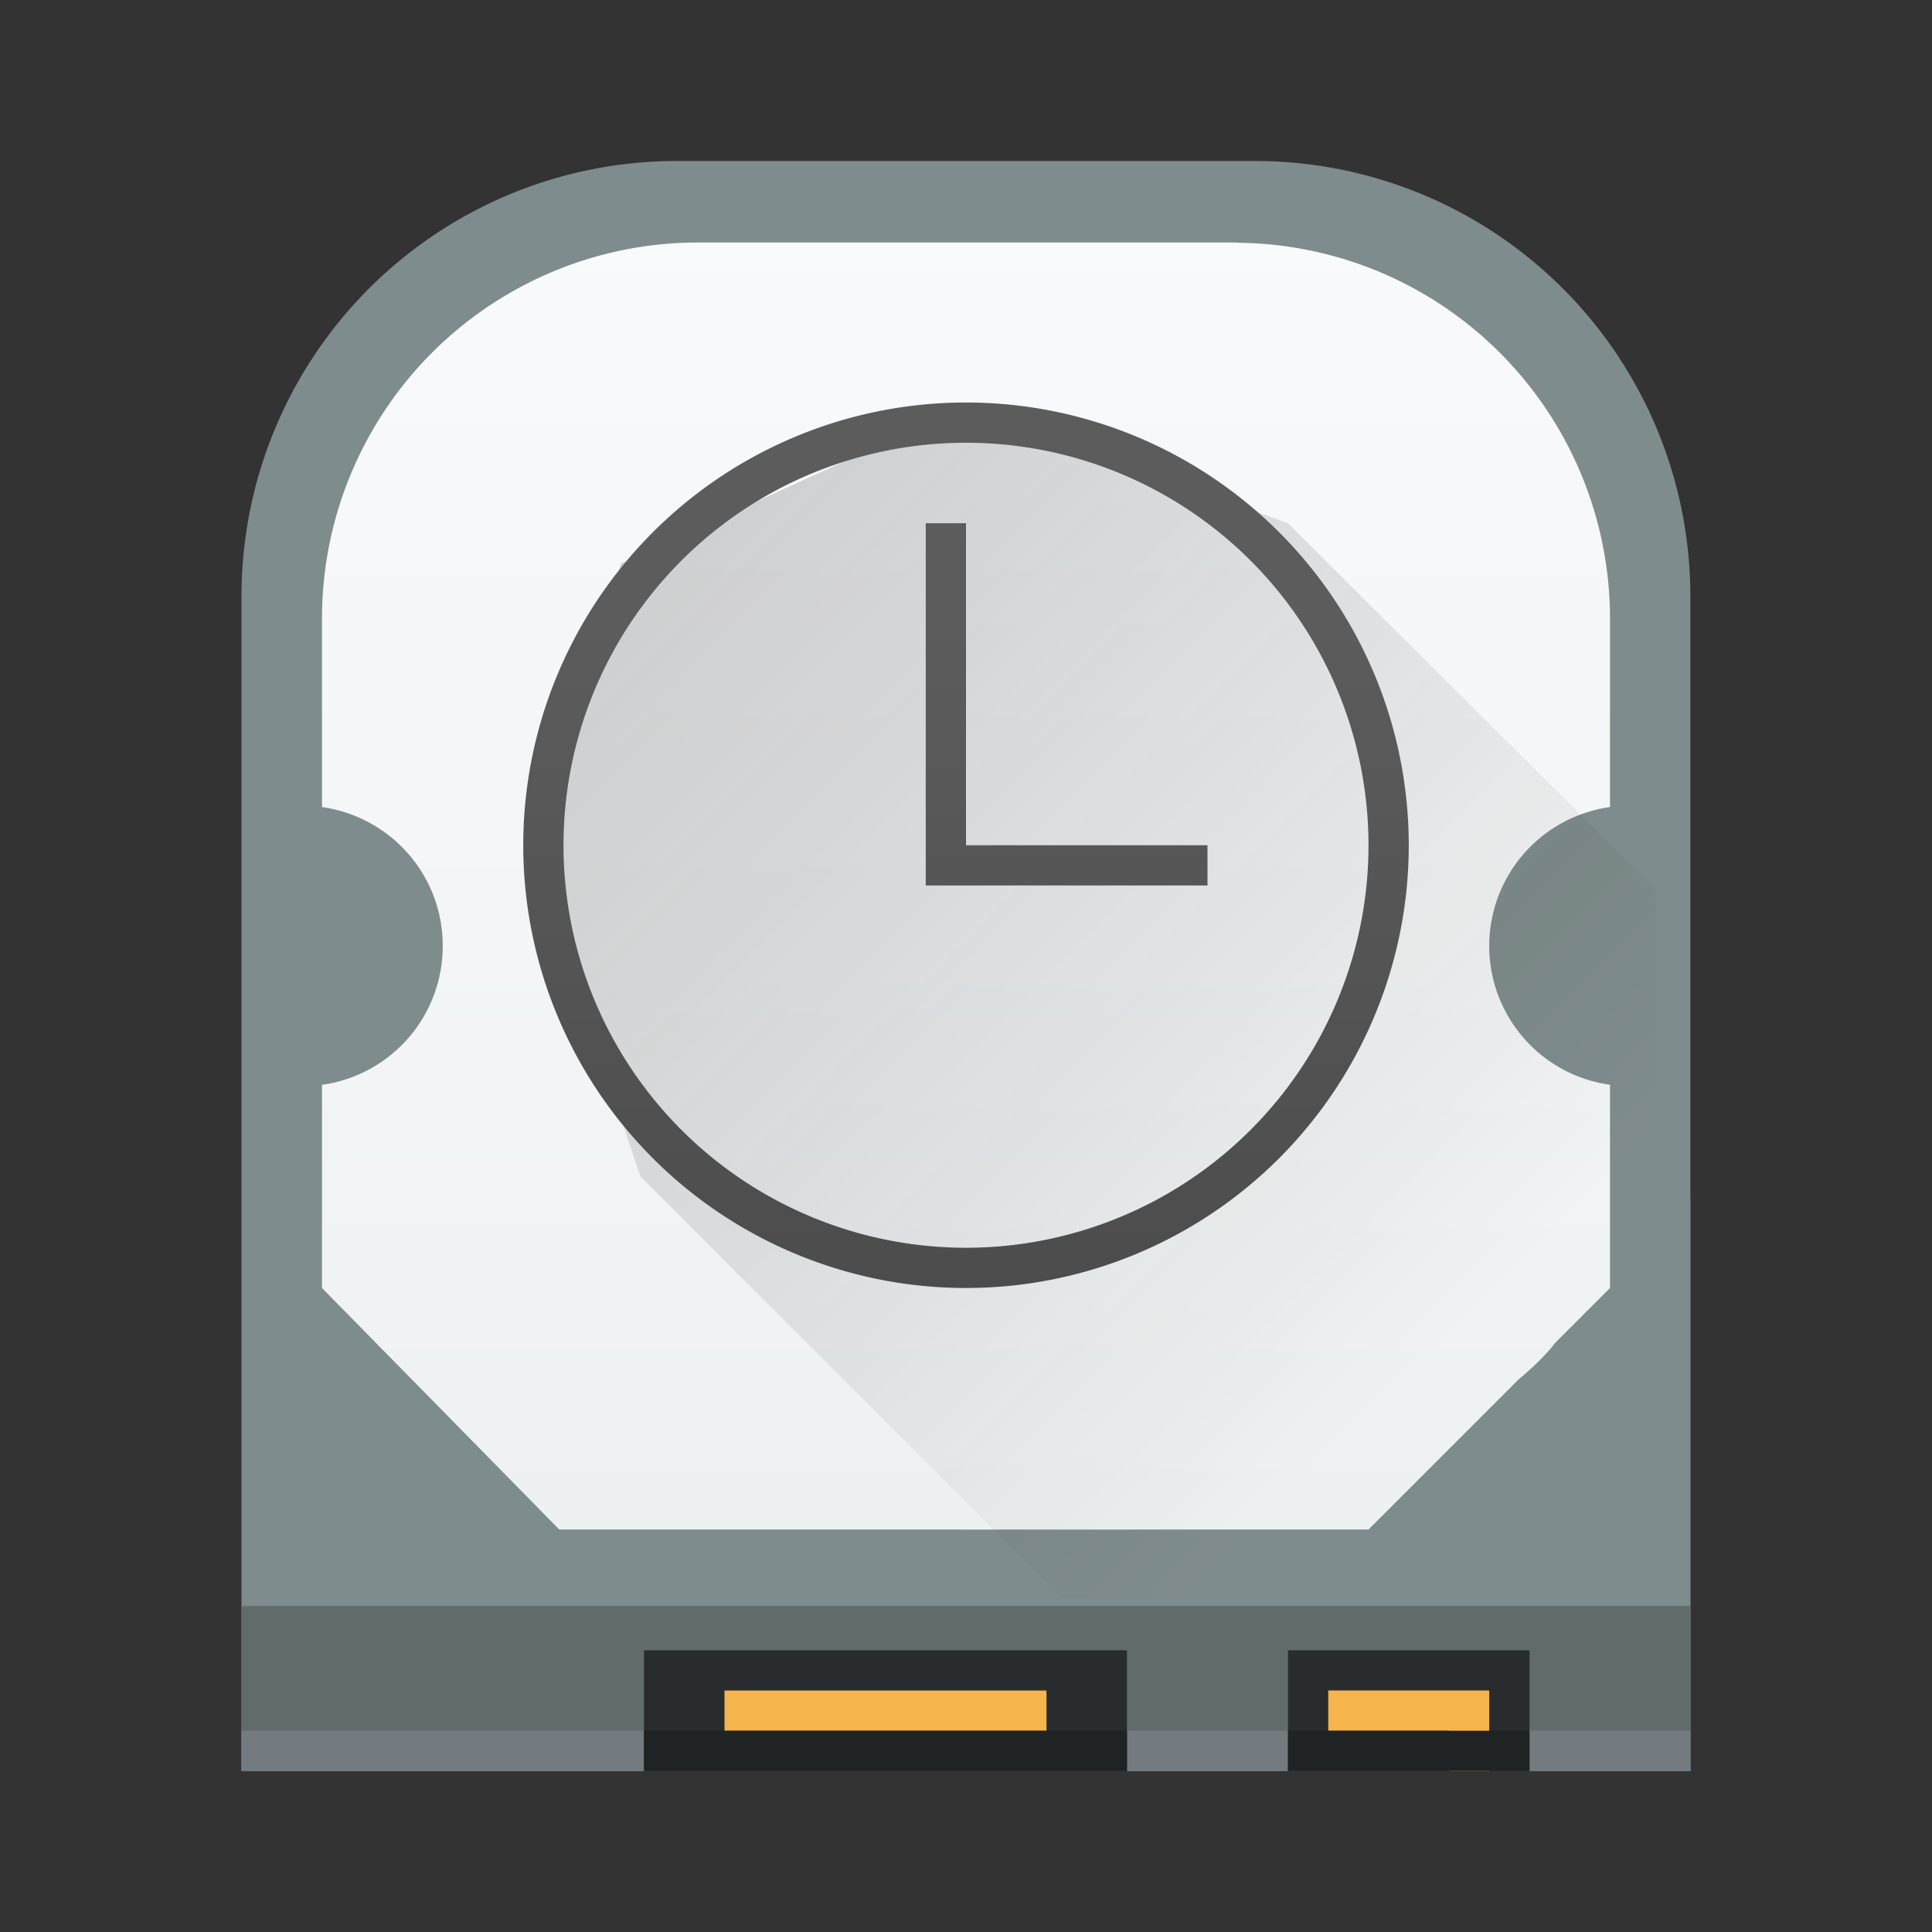 <?xml version="1.0" encoding="UTF-8" standalone="no"?>
<svg
   xmlns:dc="http://purl.org/dc/elements/1.1/"
   xmlns:cc="http://creativecommons.org/ns#"
   xmlns:rdf="http://www.w3.org/1999/02/22-rdf-syntax-ns#"
   xmlns:svg="http://www.w3.org/2000/svg"
   xmlns="http://www.w3.org/2000/svg"
   xmlns:xlink="http://www.w3.org/1999/xlink"
   xmlns:sodipodi="http://sodipodi.sourceforge.net/DTD/sodipodi-0.dtd"
   xmlns:inkscape="http://www.inkscape.org/namespaces/inkscape"
   width="48"
   height="48"
   version="1.1"
   id="svg57"
   sodipodi:docname="preferences-system-backup.svg"
   inkscape:version="0.92.5 (2060ec1f9f, 2020-04-08)">
  <rect width="100%" height="100%" fill="#333333" stroke="none"/>
  <sodipodi:namedview
     pagecolor="#ffffff"
     bordercolor="#666666"
     borderopacity="1"
     objecttolerance="10"
     gridtolerance="10"
     guidetolerance="10"
     inkscape:pageopacity="0"
     inkscape:pageshadow="2"
     inkscape:window-width="1085"
     inkscape:window-height="480"
     id="namedview59"
     showgrid="false"
     inkscape:zoom="1.7383042"
     inkscape:cx="24"
     inkscape:cy="24"
     inkscape:window-x="0"
     inkscape:window-y="25"
     inkscape:window-maximized="0"
     inkscape:current-layer="svg57" />
  <defs
     id="defs31">
    <linearGradient
       id="b"
       y1="38"
       y2="5"
       x2="0"
       gradientUnits="userSpaceOnUse"
       gradientTransform="translate(40)">
      <stop
         stop-color="#eef1f2"
         id="stop2" />
      <stop
         offset="1"
         stop-color="#f9fafb"
         id="stop4" />
    </linearGradient>
    <linearGradient
       xlink:href="#a"
       id="e"
       gradientUnits="userSpaceOnUse"
       gradientTransform="matrix(1.125,0,0,1,-435.64,-499.8)"
       y1="543.8"
       x2="0"
       y2="503.8" />
    <linearGradient
       xlink:href="#b"
       id="f"
       gradientUnits="userSpaceOnUse"
       y1="38"
       x2="0"
       y2="5" />
    <linearGradient
       id="a"
       gradientTransform="matrix(.587 0 0 .538 -227.988 -270.353)"
       gradientUnits="userSpaceOnUse"
       x1="388.423"
       x2="388.423"
       y1="557.798"
       y2="505.798">
      <stop
         offset="0"
         stop-color="#7f8c8d"
         id="stop9" />
      <stop
         offset="1"
         stop-color="#afb0b3"
         id="stop11" />
    </linearGradient>
    <linearGradient
       id="c">
      <stop
         offset="0"
         stop-color="#292c2f"
         id="stop14" />
      <stop
         offset="1"
         stop-opacity="0"
         id="stop16" />
    </linearGradient>
    <linearGradient
       id="g"
       gradientUnits="userSpaceOnUse"
       x1="10"
       x2="24"
       xlink:href="#c"
       y1="9"
       y2="23"
       gradientTransform="matrix(1.429,0,0,1.429,1.143,1.143)" />
    <linearGradient
       id="d"
       gradientUnits="userSpaceOnUse"
       x1="16"
       x2="16"
       y1="22"
       y2="6"
       gradientTransform="translate(1.143 1.143) scale(1.429)">
      <stop
         offset="0"
         stop-color="#3e3e3e"
         id="stop20" />
      <stop
         offset="1"
         stop-color="#5c5c5c"
         id="stop22" />
    </linearGradient>
    <linearGradient
       gradientTransform="matrix(1.375,0,0,1.375,42,1.75)"
       id="i"
       gradientUnits="userSpaceOnUse"
       x1="-11.306"
       x2="-11.306"
       y1="23.62"
       y2="7.62">
      <stop
         offset="0"
         stop-color="#3e3e3e"
         id="stop25" />
      <stop
         offset="1"
         stop-color="#5c5c5c"
         id="stop27" />
    </linearGradient>
    <linearGradient
       xlink:href="#d"
       id="h"
       x1="22"
       y1="32"
       x2="22"
       y2="10"
       gradientUnits="userSpaceOnUse" />
  </defs>
  <path
     d="M 16.838,4 A 10.809,10.809 0 0 0 9.168,7.168 10.809,10.809 0 0 0 6,14.838 V 44 H 42 V 29.773 H 41.996 V 14.838 A 10.81,10.81 0 0 0 38.828,7.168 10.809,10.809 0 0 0 31.158,4 Z"
     id="path33"
     style="fill:url(#e)"
     inkscape:connector-curvature="0" />
  <path
     d="M 6,39.9 H 42 V 44 H 6 Z"
     id="path35"
     inkscape:connector-curvature="0"
     style="fill:#626b6c" />
  <path
     d="m 6,43 h 36 v 1 H 6 Z"
     id="path37"
     inkscape:connector-curvature="0"
     style="fill:#737b81" />
  <g
     id="g41"
     style="fill:#292c2e;stroke-width:0.1">
    <path
       d="m 16,41 h 12 v 3 H 16 Z m 16,0 h 6 v 3 h -6 z"
       id="path39"
       inkscape:connector-curvature="0" />
  </g>
  <path
     d="M 17.367,6.025 A 9.34,9.34 0 0 0 8,15.392 v 4.659 c 1.698,0.243 3,1.684 3,3.451 a 3.48,3.48 0 0 1 -3,3.45 V 32 l 1.459,1.486 0.012,0.014 c 0.02,0.024 0.048,0.044 0.07,0.068 L 13.895,38 H 23.957 L 24,38.002 h 4.088 V 38 H 34 l 3.719,-3.719 c 0.292,-0.245 0.567,-0.502 0.81,-0.781 0.037,-0.043 0.068,-0.09 0.104,-0.133 L 40,32 v -5.049 a 3.48,3.48 0 0 1 -3,-3.449 3.483,3.483 0 0 1 3,-3.451 V 15.393 A 9.345,9.345 0 0 0 34.285,6.76 9.376,9.376 0 0 0 30.738,6.031 C 30.729,6.03 30.721,6.025 30.711,6.025 Z"
     id="path43"
     style="fill:url(#f)"
     inkscape:connector-curvature="0" />
  <path
     d="m 18,42 v 1 h 8 v -1 z m 15,0 v 1 h 3 v 1 h 1 v -2 z"
     id="path45"
     inkscape:connector-curvature="0"
     style="fill:#f6b44d" />
  <g
     id="g49"
     style="fill:#202324">
    <path
       d="m 16,43 h 12 v 1 H 16 Z m 16,0 h 6 v 1 h -6 z"
       id="path47"
       inkscape:connector-curvature="0" />
  </g>
  <path
     d="M 26.394,39.714 H 41.143 V 22.11 L 32,13 24,10.08 15.429,14 13.2,21.143 l 2.713,8.088 z"
     id="path51"
     style="opacity:0.2;fill:url(#g)"
     inkscape:connector-curvature="0" />
  <path
     d="M 24,10 A 11,11 0 0 0 13,21 11,11 0 0 0 24,32 11,11 0 0 0 35,21 11,11 0 0 0 24,10 Z m 0,1 A 10,10 0 0 1 34,21 10,10 0 0 1 24,31 10,10 0 0 1 14,21 10,10 0 0 1 24,11 Z m -1,2 v 9 h 7 v -1 h -6 v -8 z"
     id="path53"
     style="fill:url(#h);paint-order:stroke fill markers"
     inkscape:connector-curvature="0" />
</svg>
